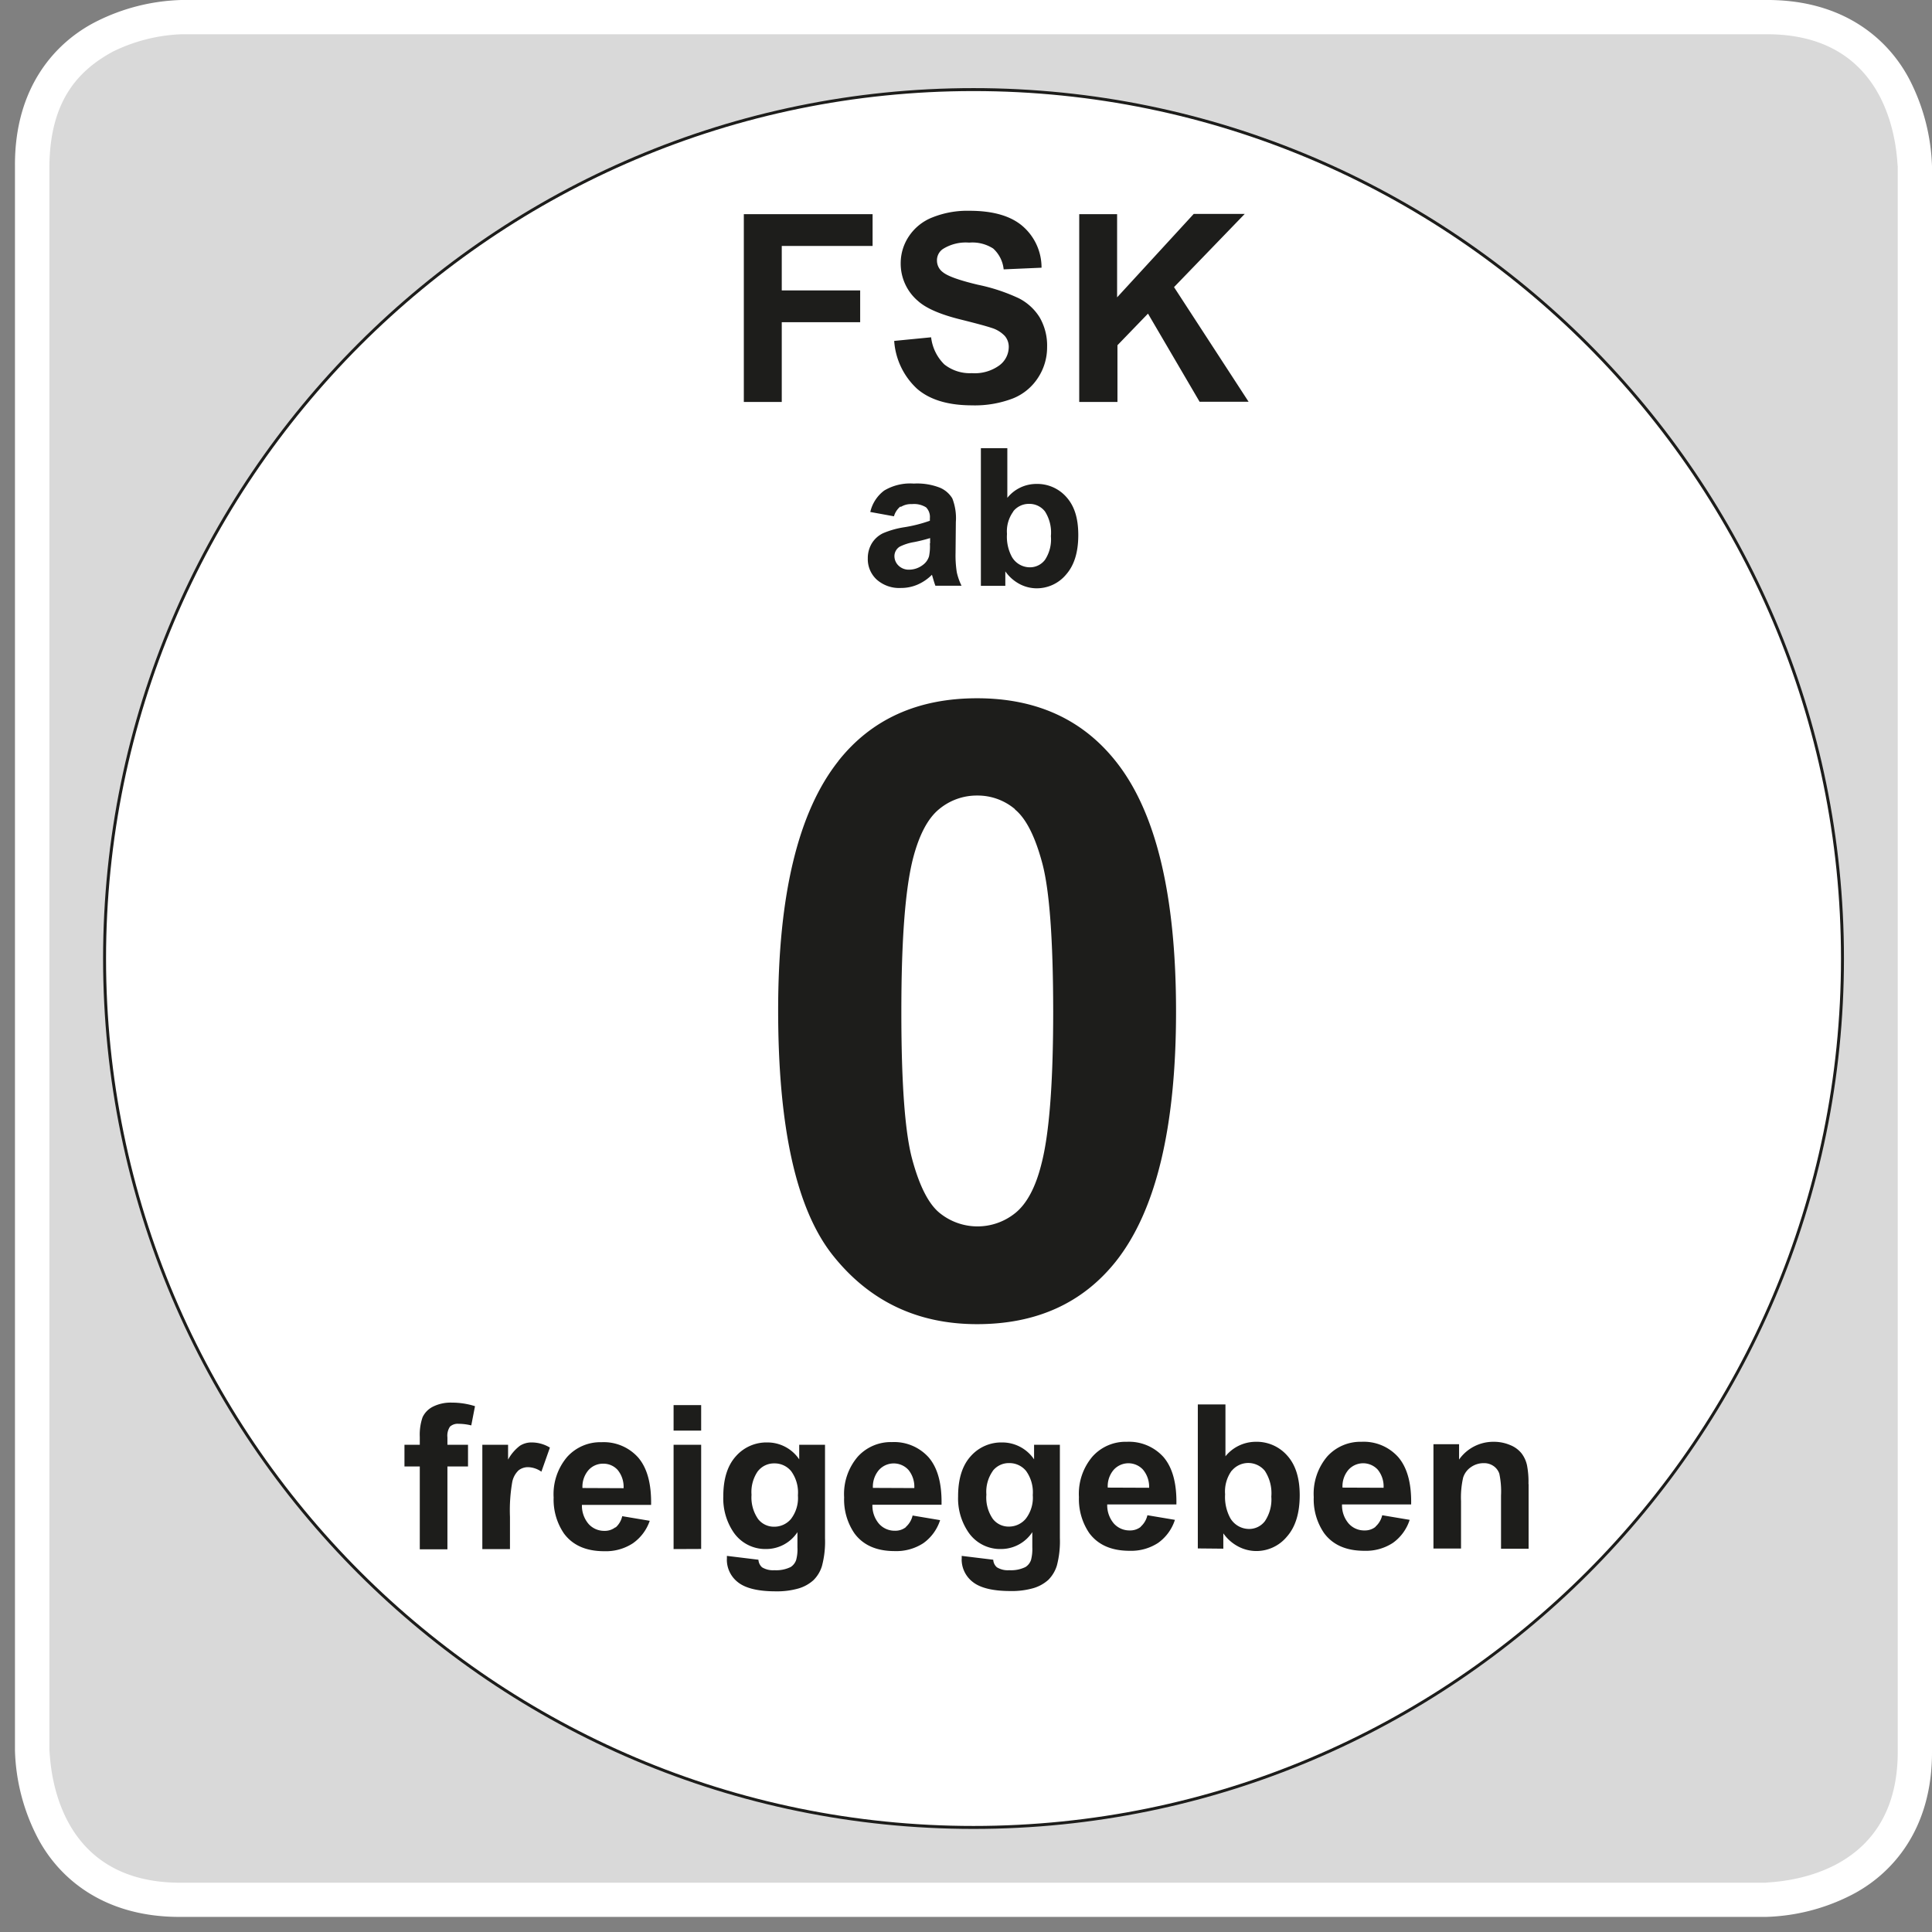 <svg xmlns="http://www.w3.org/2000/svg" viewBox="0 0 326.49 326.49"><rect x="0" y="0" width="326.49" height="326.49" fill="#808080" stroke="none"/><defs><style>.cls-1,.cls-2{fill:#fff;}.cls-1{opacity:0.7;}.cls-3{fill:none;stroke:#1d1d1b;stroke-width:0.5px;}.cls-4{fill:#1d1d1b;}</style></defs><g id="PRUEFUNG"><g id="_BG-7" data-name="_BG"><path class="cls-1" d="M30.61,2.88c-1,0-25.2.39-25.2,25.19V295.88c0,1,.39,25.19,25.2,25.19H298.42c1,0,25.19-.39,25.19-25.19V28.07c0-1-.39-25.19-25.19-25.19H30.61"/><path class="cls-2" d="M6.16,310.17a33.94,33.94,0,0,1-3.63-14.31h0V28.09c-.1-13.39,6.88-21,13.78-24.47h0A34.06,34.06,0,0,1,30.62,0h0V0H298.4c13.38-.1,21,6.88,24.46,13.78h0a34.32,34.32,0,0,1,3.63,14.31h0V295.86c.1,13.39-6.89,21-13.78,24.46h0a33.75,33.75,0,0,1-14.31,3.62H30.33c-13.2,0-20.75-6.93-24.17-13.77ZM19,8.76c-5.45,3-10.56,7.93-10.65,19.33h0V295.84c.19,1,.15,22.45,22.3,22.32H298.38c1-.2,22.44-.15,22.32-22.3h0V28.11c-.2-1-.15-22.46-22.3-22.32H30.59A28.72,28.72,0,0,0,19,8.76ZM30.62,2.89v0Z"/><path class="cls-2" d="M164.51,308.84C83.53,308.84,17.65,243,17.65,162S83.53,15.12,164.51,15.12,311.37,81,311.37,162,245.5,308.84,164.51,308.84"/><path class="cls-3" d="M164.51,308.82c81,0,146.85-65.88,146.85-146.84S245.48,15.14,164.51,15.14,17.67,81,17.67,162,83.54,308.82,164.51,308.82Z"/><path class="cls-4" d="M132.11,67.93V54.45h13.25V49.08H132.11V41.56h15.35V36.19H125.7V67.93ZM155,65.72q3.22,2.77,9.24,2.78a18,18,0,0,0,6.91-1.16,9.05,9.05,0,0,0,4.29-3.54,9.35,9.35,0,0,0,1.51-5.11,9.5,9.5,0,0,0-1.26-5.06,8.89,8.89,0,0,0-3.51-3.22,31,31,0,0,0-6.92-2.29Q160.55,47,159.34,46a2.43,2.43,0,0,1-1-1.92,2.3,2.3,0,0,1,1-2A7.27,7.27,0,0,1,163.78,41,6.5,6.5,0,0,1,167.84,42a5.5,5.5,0,0,1,1.77,3.52l6.4-.28a9.23,9.23,0,0,0-3.17-7c-2-1.74-5-2.62-9-2.62a15.84,15.84,0,0,0-6.25,1.11,8.48,8.48,0,0,0-4,3.21,8.15,8.15,0,0,0-1.38,4.54,8.27,8.27,0,0,0,2.93,6.39q2.07,1.86,7.23,3.13,4,1,5.13,1.39a5.15,5.15,0,0,1,2.3,1.38,2.82,2.82,0,0,1,.67,1.91,3.89,3.89,0,0,1-1.58,3.06,7.08,7.08,0,0,1-4.66,1.32,6.94,6.94,0,0,1-4.65-1.48A7.67,7.67,0,0,1,157.35,57l-6.24.61A12.13,12.13,0,0,0,155,65.72Zm33.84,2.21V58.34L194,53l8.72,14.89H211l-12.6-19.37,11.95-12.37h-8.62l-12.95,14.1V36.19h-6.4V67.93Z"/><path class="cls-4" d="M152.24,85.66a3.24,3.24,0,0,1,1.86-.47,3.83,3.83,0,0,1,2.4.55,2.31,2.31,0,0,1,.64,1.84V88a24.07,24.07,0,0,1-4.34,1.1,14.92,14.92,0,0,0-3.55,1,4.52,4.52,0,0,0-1.92,1.72,4.84,4.84,0,0,0-.68,2.55,4.69,4.69,0,0,0,1.5,3.57,5.72,5.72,0,0,0,4.11,1.42,7,7,0,0,0,2.78-.56,7.86,7.86,0,0,0,2.45-1.67l.16.53q.25.87.42,1.32h4.42a10,10,0,0,1-.8-2.27,18.45,18.45,0,0,1-.21-3.28l.05-5.21a9.18,9.18,0,0,0-.6-4,4.5,4.5,0,0,0-2.06-1.79,10.56,10.56,0,0,0-4.45-.71,8.57,8.57,0,0,0-5,1.18,6.28,6.28,0,0,0-2.35,3.62l4,.73a3.34,3.34,0,0,1,1.08-1.65Zm4.9,6.16A8.59,8.59,0,0,1,157,94a2.8,2.8,0,0,1-1.06,1.48,3.86,3.86,0,0,1-2.31.79,2.47,2.47,0,0,1-1.78-.68,2.23,2.23,0,0,1-.7-1.62,1.89,1.89,0,0,1,.88-1.58,8.43,8.43,0,0,1,2.43-.78,26.84,26.84,0,0,0,2.72-.68v.89ZM169.89,99V96.56a6.92,6.92,0,0,0,2.42,2.14,6.22,6.22,0,0,0,2.86.72,6.45,6.45,0,0,0,5-2.34c1.37-1.56,2.05-3.77,2.05-6.66s-.67-4.92-2-6.41a6.56,6.56,0,0,0-5.1-2.23,6.3,6.3,0,0,0-4.89,2.35V75.74h-4.47V99Zm1.35-12.6a3.36,3.36,0,0,1,2.67-1.25,3.32,3.32,0,0,1,2.68,1.28,6.62,6.62,0,0,1,1,4.18,6.26,6.26,0,0,1-1,4,3.18,3.18,0,0,1-2.53,1.26A3.52,3.52,0,0,1,171,94.11a7.19,7.19,0,0,1-.83-3.88,5.68,5.68,0,0,1,1.07-3.79Z"/><path class="cls-4" d="M141.67,128.62q-10.17,12.85-10.17,42.1,0,29.81,9.25,41.43t24.37,11.62q15,0,23.45-10.6,10.17-12.85,10.17-42.24t-10.1-42.17Q180.17,118,165.12,118t-23.45,10.6Zm29.84,8.16q2.81,2.29,4.63,9.11t1.84,25q0,18.23-2,25.85c-1,4-2.5,6.7-4.38,8.23a10.15,10.15,0,0,1-12.82,0q-2.79-2.27-4.63-9.08t-1.83-25q0-18.23,2-25.93,1.56-5.92,4.38-8.22a9.94,9.94,0,0,1,6.43-2.3,9.76,9.76,0,0,1,6.39,2.3Z"/><path class="cls-4" d="M68.35,247.82h2.59v14h4.67v-14h3.48v-3.67H75.61v-1.24a2.76,2.76,0,0,1,.43-1.82,1.94,1.94,0,0,1,1.45-.48,9.11,9.11,0,0,1,2.15.27l.63-3.25a12.91,12.91,0,0,0-3.9-.6,6.71,6.71,0,0,0-3.22.69,3.82,3.82,0,0,0-1.74,1.78,9,9,0,0,0-.47,3.32v1.33H68.35v3.67Zm17.83,8.52a27.83,27.83,0,0,1,.39-5.92,3.71,3.71,0,0,1,1.07-1.95,2.56,2.56,0,0,1,1.66-.53,4.1,4.1,0,0,1,2.19.76l1.44-4.07a5.93,5.93,0,0,0-3.07-.87,3.62,3.62,0,0,0-2,.56,7.38,7.38,0,0,0-2,2.34v-2.51H81.51v17.63h4.67v-5.44ZM104,258.09a2.85,2.85,0,0,1-1.84.61,3.53,3.53,0,0,1-2.69-1.16,4.76,4.76,0,0,1-1.13-3.23h11.69c.06-3.58-.66-6.22-2.18-8a7.8,7.8,0,0,0-6.2-2.59,7.53,7.53,0,0,0-5.8,2.48,9.71,9.71,0,0,0-2.29,6.86,10.14,10.14,0,0,0,1.74,6.08c1.48,2,3.74,3,6.81,3a8.32,8.32,0,0,0,4.84-1.34A7.64,7.64,0,0,0,109.8,257l-4.65-.78a3.58,3.58,0,0,1-1.13,1.92Zm-5.57-6.63a4.29,4.29,0,0,1,1-3,3.26,3.26,0,0,1,2.53-1.11,3.21,3.21,0,0,1,2.42,1.06,4.49,4.49,0,0,1,1,3.08Zm20.06-9.7v-4.31h-4.66v4.31Zm0,20V244.15h-4.66v17.63Zm4.34,1.73a4.82,4.82,0,0,0,1.87,3.89c1.25,1,3.37,1.54,6.36,1.54a13.19,13.19,0,0,0,3.93-.5,6.49,6.49,0,0,0,2.47-1.38,5.66,5.66,0,0,0,1.45-2.42,16,16,0,0,0,.51-4.67V244.15h-4.36v2.47a6.47,6.47,0,0,0-5.4-2.86,6.87,6.87,0,0,0-5.3,2.33q-2.13,2.35-2.13,6.78a10.2,10.2,0,0,0,1.62,5.9,6.5,6.5,0,0,0,5.63,3,6.32,6.32,0,0,0,5.28-2.85v2.57a6.85,6.85,0,0,1-.22,2.14,2.28,2.28,0,0,1-.92,1.18,5.57,5.57,0,0,1-2.75.54,3.54,3.54,0,0,1-2.09-.49,1.83,1.83,0,0,1-.61-1.28l-5.33-.65c0,.23,0,.41,0,.57Zm5.26-14.89a3.45,3.45,0,0,1,2.77-1.3,3.59,3.59,0,0,1,2.85,1.33,6.12,6.12,0,0,1,1.13,4.07,5.82,5.82,0,0,1-1.18,4A3.68,3.68,0,0,1,130.8,258a3.37,3.37,0,0,1-2.69-1.3A6.4,6.4,0,0,1,127,252.6a6.16,6.16,0,0,1,1.08-4Zm25,9.47a2.85,2.85,0,0,1-1.84.61,3.53,3.53,0,0,1-2.69-1.16,4.71,4.71,0,0,1-1.13-3.23h11.68c.07-3.58-.65-6.22-2.17-8a7.84,7.84,0,0,0-6.21-2.59,7.53,7.53,0,0,0-5.79,2.48,9.71,9.71,0,0,0-2.29,6.86,10.14,10.14,0,0,0,1.74,6.08c1.47,2,3.74,3,6.8,3a8.37,8.37,0,0,0,4.85-1.34,7.64,7.64,0,0,0,2.83-3.89l-4.65-.78a3.64,3.64,0,0,1-1.13,1.92Zm-5.58-6.63a4.34,4.34,0,0,1,1-3,3.37,3.37,0,0,1,5-.05,4.49,4.49,0,0,1,1,3.08Zm15,12a4.82,4.82,0,0,0,1.87,3.89c1.25,1,3.37,1.54,6.36,1.54a13.14,13.14,0,0,0,3.93-.5,6.54,6.54,0,0,0,2.48-1.38,5.86,5.86,0,0,0,1.45-2.42,16,16,0,0,0,.51-4.67V244.15h-4.36v2.47a6.48,6.48,0,0,0-5.4-2.86,6.88,6.88,0,0,0-5.31,2.33q-2.13,2.35-2.13,6.78a10.13,10.13,0,0,0,1.63,5.9,6.49,6.49,0,0,0,5.63,3,6.33,6.33,0,0,0,5.28-2.85v2.57a7.18,7.18,0,0,1-.22,2.14,2.29,2.29,0,0,1-.93,1.18,5.5,5.5,0,0,1-2.74.54,3.52,3.52,0,0,1-2.09-.49,1.79,1.79,0,0,1-.62-1.28l-5.33-.65c0,.23,0,.41,0,.57Zm5.27-14.89a3.43,3.43,0,0,1,2.76-1.3,3.61,3.61,0,0,1,2.86,1.33,6.18,6.18,0,0,1,1.13,4.07,5.82,5.82,0,0,1-1.18,4,3.71,3.71,0,0,1-2.89,1.33,3.35,3.35,0,0,1-2.68-1.3,6.33,6.33,0,0,1-1.09-4.11,6.1,6.1,0,0,1,1.09-4Zm25,9.47a2.88,2.88,0,0,1-1.85.61,3.54,3.54,0,0,1-2.69-1.16,4.76,4.76,0,0,1-1.13-3.23h11.69c.07-3.58-.66-6.22-2.17-8a7.84,7.84,0,0,0-6.21-2.59,7.5,7.5,0,0,0-5.79,2.48,9.71,9.71,0,0,0-2.3,6.86,10.21,10.21,0,0,0,1.74,6.08c1.48,2,3.75,3,6.81,3a8.32,8.32,0,0,0,4.84-1.34,7.64,7.64,0,0,0,2.83-3.89l-4.65-.78a3.63,3.63,0,0,1-1.12,1.92Zm-5.58-6.63a4.24,4.24,0,0,1,1-3,3.35,3.35,0,0,1,4.94-.05,4.49,4.49,0,0,1,1.05,3.08Zm19.53,10.32v-2.59a7.12,7.12,0,0,0,2.53,2.23,6.56,6.56,0,0,0,3,.76,6.69,6.69,0,0,0,5.22-2.44q2.16-2.44,2.16-7c0-2.91-.71-5.14-2.11-6.69a6.86,6.86,0,0,0-5.33-2.33,6.61,6.61,0,0,0-5.11,2.45v-8.76h-4.67v24.33Zm1.42-13.16a3.62,3.62,0,0,1,5.59,0,6.88,6.88,0,0,1,1.1,4.36,6.55,6.55,0,0,1-1.09,4.16,3.33,3.33,0,0,1-2.64,1.31,3.69,3.69,0,0,1-3.22-1.86,7.51,7.51,0,0,1-.86-4,6,6,0,0,1,1.12-4Zm24.3,9.47a2.86,2.86,0,0,1-1.85.61,3.5,3.5,0,0,1-2.68-1.16,4.71,4.71,0,0,1-1.13-3.23h11.68c.07-3.58-.66-6.22-2.18-8a7.8,7.8,0,0,0-6.2-2.59,7.55,7.55,0,0,0-5.8,2.48,9.75,9.75,0,0,0-2.28,6.86,10.08,10.08,0,0,0,1.74,6.08c1.47,2,3.74,3,6.8,3a8.3,8.3,0,0,0,4.84-1.34,7.64,7.64,0,0,0,2.83-3.89l-4.64-.78a3.64,3.64,0,0,1-1.13,1.92Zm-5.58-6.63a4.29,4.29,0,0,1,1-3,3.35,3.35,0,0,1,4.94-.05,4.45,4.45,0,0,1,1,3.08Zm31.43-.63a14.73,14.73,0,0,0-.25-3.14,5.11,5.11,0,0,0-.91-2,4.67,4.67,0,0,0-1.94-1.42,7,7,0,0,0-2.82-.55,7.06,7.06,0,0,0-5.81,3v-2.59h-4.33v17.63h4.66v-8a15,15,0,0,1,.36-4,3.36,3.36,0,0,1,1.32-1.76,3.69,3.69,0,0,1,2.17-.67,2.77,2.77,0,0,1,1.62.47,2.59,2.59,0,0,1,1,1.3,14.46,14.46,0,0,1,.29,3.69v9h4.66V250.83Z"/></g></g></svg>